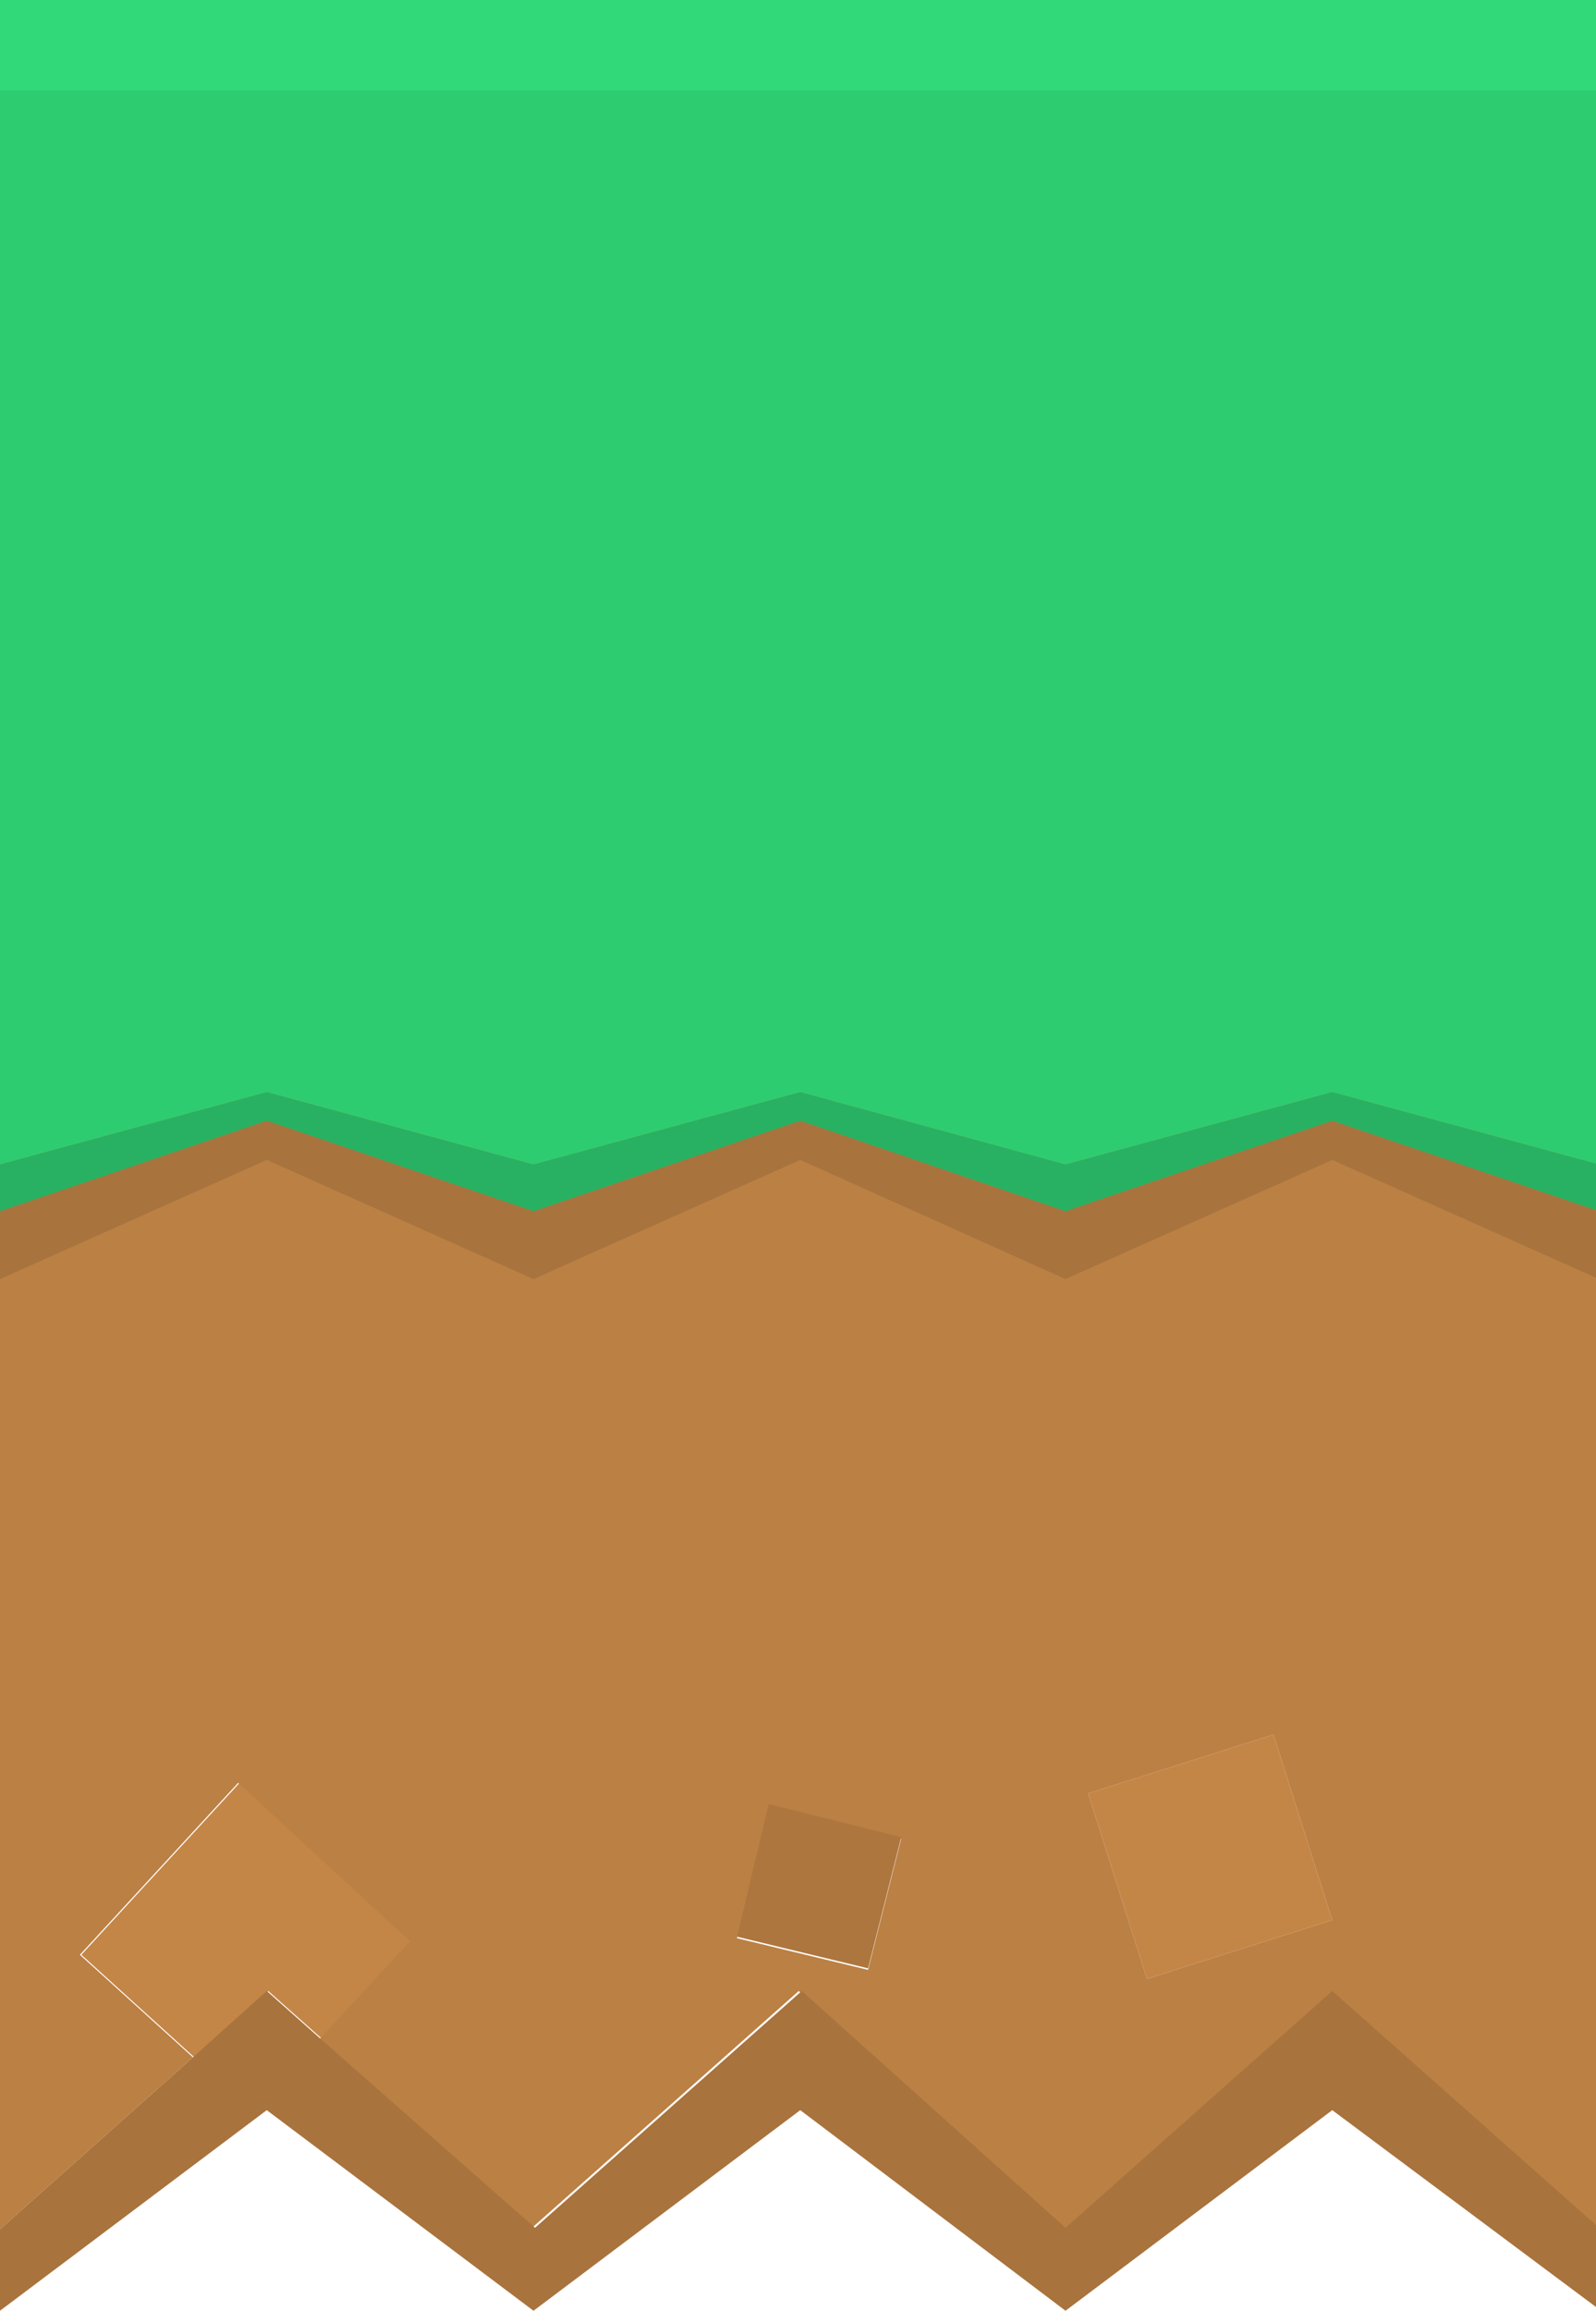 <?xml version="1.0" encoding="utf-8"?>
<!-- Generator: Adobe Illustrator 23.1.1, SVG Export Plug-In . SVG Version: 6.00 Build 0)  -->
<svg version="1.1" id="Layer_1" xmlns="http://www.w3.org/2000/svg" xmlns:xlink="http://www.w3.org/1999/xlink" x="0px" y="0px"
	 viewBox="0 0 105.9 153.2" style="enable-background:new 0 0 105.9 153.2;" xml:space="preserve" preserveAspectRatio="xMinYMax slice">
<style type="text/css">
	.st0{fill:#AA7E5C;}
	.st1{fill:#81DAEF;}
	.st2{fill:#38356D;}
	.st3{fill:#419FDD;}
	.st4{fill:#3687BD;}
	.st5{fill:#4AB7FF;}
	.st6{fill:#FFCC00;}
	.st7{fill:#E9BB00;}
	.st8{fill:#FFDC51;}
	.st9{fill:#E86A17;}
	.st10{fill:#BB5512;}
	.st11{fill:#FF7419;}
	.st12{fill:#28B463;}
	.st13{fill:#2ECC71;}
	.st14{fill:#33E27D;}
	.st15{fill:#C48647;}
	.st16{fill:#BB8044;}
	.st17{fill:#AD763E;}
	.st18{fill:#A8733D;}
	.st19{fill-opacity:0.102;}
	.st20{fill:#28B162;}
	.st21{fill:#31D978;}
	.st22{fill:#B8824D;}
	.st23{fill:#2A7DB4;}
	.st24{fill:#3498DB;}
	.st25{fill:#FFE0B1;}
	.st26{fill:#25A85C;}
	.st27{fill:#E7CBA0;}
	.st28{fill:#D7BD93;}
	.st29{fill:#9F7042;}
	.st30{fill:#BFA984;}
	.st31{fill:#FFFFFF;}
	.st32{fill:#7F7058;}
	.st33{fill:#FFFFFF;fill-opacity:0.302;}
	.st34{fill:#AD7A48;}
	.st35{fill:#C68C53;}
	.st36{fill:#916B4E;}
	.st37{fill:#E0C1A2;}
	.st38{fill:#ECCFB1;}
	.st39{fill:#E0C79A;}
	.st40{fill:#637480;}
	.st41{fill:#7E95A3;}
	.st42{fill:#738895;}
	.st43{fill:#E7E2DA;}
	.st44{fill:#544B4B;}
	.st45{fill:#5D5454;}
	.st46{fill:#F7F7F7;}
	.st47{fill:#EEEEEE;}
	.st48{fill:#B47B41;}
	.st49{fill:none;}
	.st50{fill:none;stroke:#288C50;stroke-width:1.484;stroke-miterlimit:10;}
	.st51{fill:#492D14;}
</style>
<g>
	<g transform="matrix( 1, 0, 0, 1, 0,0) ">
		<g>
			<g id="Layer0_12_FILL_14_">
				<path class="st15" d="M15.9,118.2L5.4,129.6l7.5,6.8l4.9-4.4l3.6,3.2l6-6.5L15.9,118.2 M76.1,131.2l12.3-3.9L84.5,115l-12.3,3.9
					L76.1,131.2z"/>
				<path class="st16" d="M70.7,147.8l17.7-15.7l17.7,15.7V66.5H0v81.3l12.8-11.4l-7.5-6.8l10.5-11.4l11.4,10.5l-6,6.5l14.1,12.5
					L53,132L70.7,147.8 M88.4,127.3l-12.3,3.9l-3.9-12.3l12.3-3.9L88.4,127.3 M51,119.7l8.8,2.2l-2.2,8.7l-8.7-2.1L51,119.7z"/>
				<path class="st17" d="M59.8,121.8l-8.8-2.2l-2.1,8.8l8.7,2.1L59.8,121.8z"/>
				<path class="st18" d="M106.1,153.1v-5.4L88.4,132l-17.7,15.7L53.2,132l-17.7,15.7l-14.2-12.5l-3.6-3.2l-4.9,4.4L0,147.8v5.4
					l17.7-13.3l17.7,13.3l17.7-13.3l17.6,13.3l17.7-13.3L106.1,153.1z"/>
			</g>
		</g>
	</g>
	<g transform="matrix( 1, 0, 0, 1, 0,0) ">
		<g>
			<g id="Layer0_12_MEMBER_0_FILL_7_">
				<path class="st19" d="M106.1,84.8v-4.5l-17.7-6l-17.7,6l-17.6-6l-17.7,6l-17.7-6L0,80.3v4.5l17.7-7.9l17.7,7.9l17.7-7.9
					l17.6,7.9l17.7-7.9L106.1,84.8z"/>
				<path class="st20" d="M106.1,80.3v-3.1l-17.7-4.8l-17.7,4.8l-17.6-4.8l-17.7,4.8l-17.7-4.8L0,77.2v3.1l17.7-6l17.7,6l17.7-6
					l17.6,6l17.7-6L106.1,80.3z"/>
				<path class="st21" d="M106.1,66.6V0H0v66.6H106.1z"/>
				<path class="st13" d="M106.1,77.2V6H0v71.2l17.7-4.8l17.7,4.8l17.7-4.8l17.6,4.8l17.7-4.8L106.1,77.2z"/>
			</g>
		</g>
	</g>
</g>
</svg>
